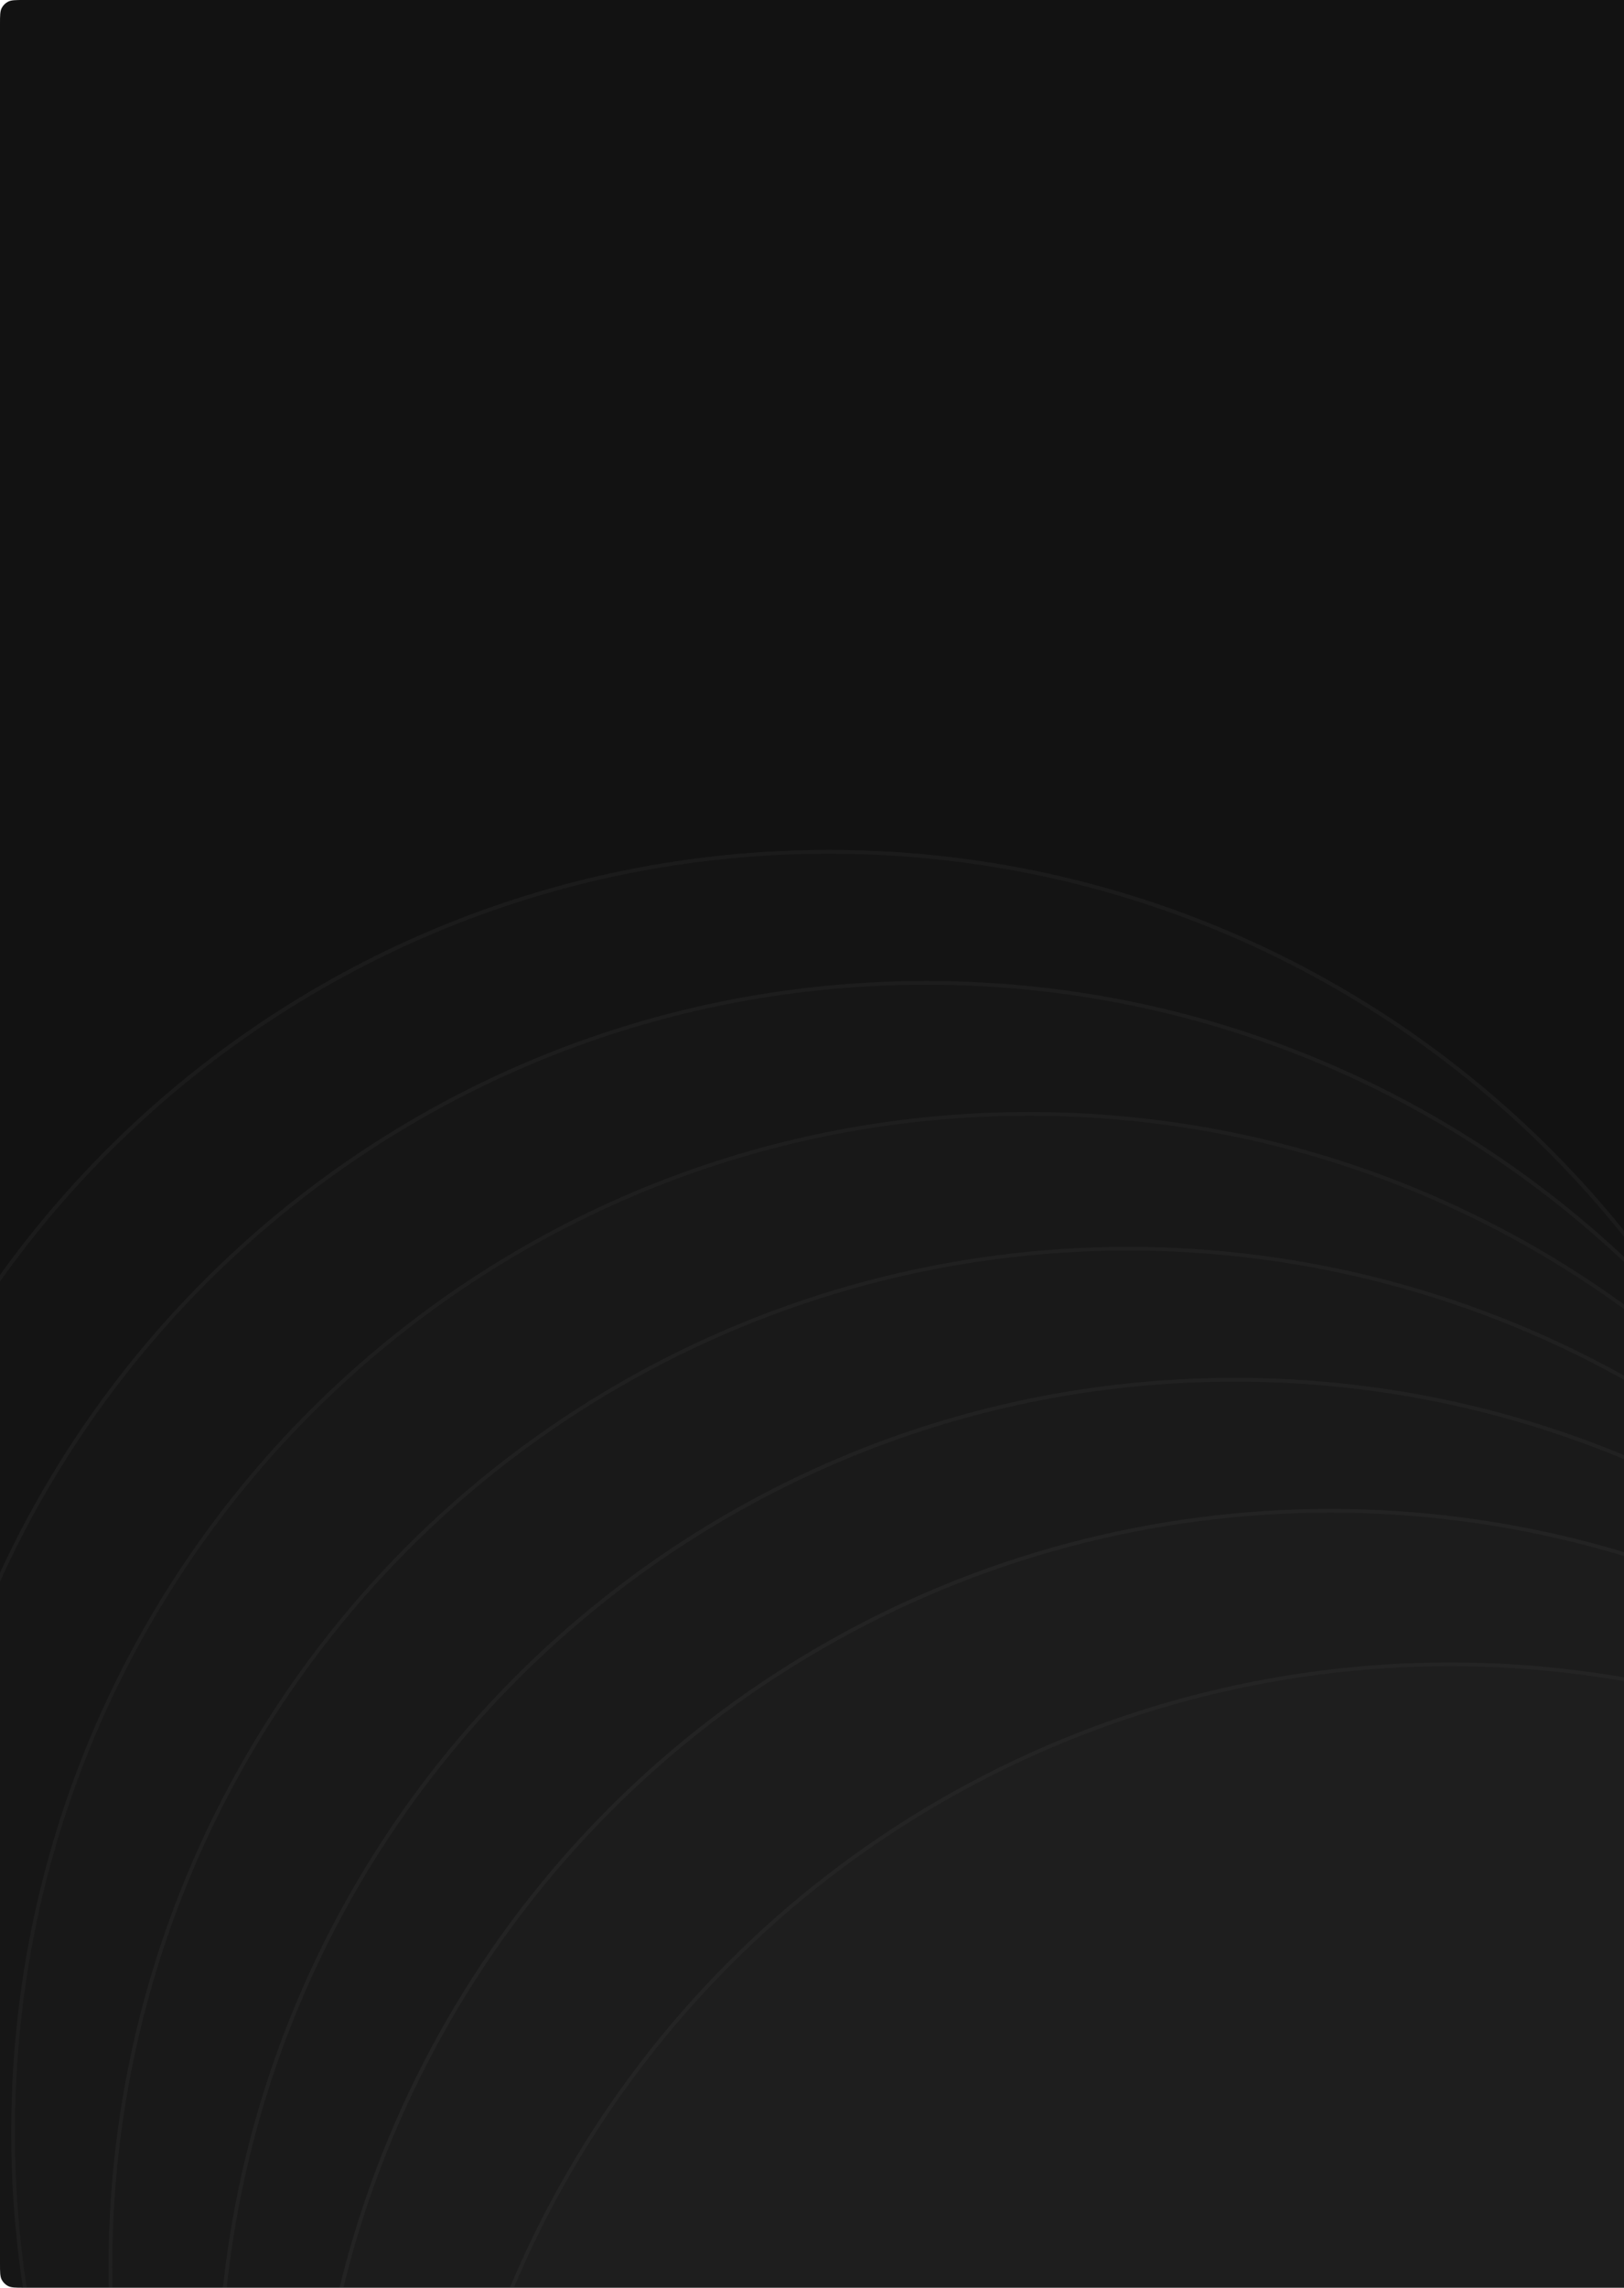 <svg width="434" height="611" viewBox="0 0 434 611" fill="none" xmlns="http://www.w3.org/2000/svg">
<g clip-path="url(#clip0_1071_1168)">
<path d="M0 6.48C0 4.164 0 3.006 0.465 2.128C0.84 1.42 1.42 0.84 2.128 0.465C3.006 0 4.164 0 6.48 0H434V611H6.48C4.164 611 3.006 611 2.128 610.535C1.42 610.16 0.84 609.58 0.465 608.872C0 607.994 0 606.836 0 604.52V6.48Z" fill="#121212"/>
<g opacity="0.2">
<g opacity="0.2" filter="url(#filter0_b_1071_1168)">
<circle cx="387.5" cy="716.5" r="272.5" fill="white" fill-opacity="0.2"/>
<circle cx="387.5" cy="716.5" r="272" stroke="white"/>
</g>
<g opacity="0.2" filter="url(#filter1_b_1071_1168)">
<circle cx="355.5" cy="675.5" r="272.5" fill="white" fill-opacity="0.2"/>
<circle cx="355.5" cy="675.5" r="272" stroke="white"/>
</g>
<g opacity="0.2" filter="url(#filter2_b_1071_1168)">
<ellipse cx="330" cy="640.5" rx="272" ry="272.5" fill="white" fill-opacity="0.2"/>
<path d="M601.5 640.5C601.5 790.722 479.944 912.5 330 912.5C180.056 912.5 58.5 790.722 58.5 640.5C58.5 490.278 180.056 368.5 330 368.5C479.944 368.5 601.5 490.278 601.5 640.5Z" stroke="white"/>
</g>
<g opacity="0.2" filter="url(#filter3_b_1071_1168)">
<circle cx="301.5" cy="605.5" r="272.5" fill="white" fill-opacity="0.2"/>
<circle cx="301.5" cy="605.5" r="272" stroke="white"/>
</g>
<g opacity="0.2" filter="url(#filter4_b_1071_1168)">
<ellipse cx="275" cy="569.5" rx="272" ry="272.5" fill="white" fill-opacity="0.2"/>
<path d="M546.5 569.5C546.5 719.722 424.944 841.5 275 841.5C125.056 841.5 3.5 719.722 3.5 569.5C3.5 419.278 125.056 297.5 275 297.5C424.944 297.5 546.5 419.278 546.5 569.5Z" stroke="white"/>
</g>
<g opacity="0.2" filter="url(#filter5_b_1071_1168)">
<ellipse cx="247.5" cy="534" rx="272.5" ry="272" fill="white" fill-opacity="0.2"/>
<path d="M519.5 534C519.5 683.944 397.722 805.5 247.5 805.5C97.278 805.5 -24.5 683.944 -24.5 534C-24.5 384.056 97.278 262.5 247.5 262.5C397.722 262.5 519.5 384.056 519.5 534Z" stroke="white"/>
</g>
<g opacity="0.2" filter="url(#filter6_b_1071_1168)">
<ellipse cx="221.5" cy="499" rx="272.5" ry="272" fill="white" fill-opacity="0.2"/>
<path d="M493.5 499C493.5 648.944 371.722 770.5 221.5 770.5C71.278 770.5 -50.5 648.944 -50.5 499C-50.5 349.056 71.278 227.5 221.5 227.5C371.722 227.5 493.5 349.056 493.5 499Z" stroke="white"/>
</g>
</g>
</g>
<defs>
<filter id="filter0_b_1071_1168" x="15" y="344" width="745" height="745" filterUnits="userSpaceOnUse" color-interpolation-filters="sRGB">
<feFlood flood-opacity="0" result="BackgroundImageFix"/>
<feGaussianBlur in="BackgroundImageFix" stdDeviation="50"/>
<feComposite in2="SourceAlpha" operator="in" result="effect1_backgroundBlur_1071_1168"/>
<feBlend mode="normal" in="SourceGraphic" in2="effect1_backgroundBlur_1071_1168" result="shape"/>
</filter>
<filter id="filter1_b_1071_1168" x="-17" y="303" width="745" height="745" filterUnits="userSpaceOnUse" color-interpolation-filters="sRGB">
<feFlood flood-opacity="0" result="BackgroundImageFix"/>
<feGaussianBlur in="BackgroundImageFix" stdDeviation="50"/>
<feComposite in2="SourceAlpha" operator="in" result="effect1_backgroundBlur_1071_1168"/>
<feBlend mode="normal" in="SourceGraphic" in2="effect1_backgroundBlur_1071_1168" result="shape"/>
</filter>
<filter id="filter2_b_1071_1168" x="-42" y="268" width="744" height="745" filterUnits="userSpaceOnUse" color-interpolation-filters="sRGB">
<feFlood flood-opacity="0" result="BackgroundImageFix"/>
<feGaussianBlur in="BackgroundImageFix" stdDeviation="50"/>
<feComposite in2="SourceAlpha" operator="in" result="effect1_backgroundBlur_1071_1168"/>
<feBlend mode="normal" in="SourceGraphic" in2="effect1_backgroundBlur_1071_1168" result="shape"/>
</filter>
<filter id="filter3_b_1071_1168" x="-71" y="233" width="745" height="745" filterUnits="userSpaceOnUse" color-interpolation-filters="sRGB">
<feFlood flood-opacity="0" result="BackgroundImageFix"/>
<feGaussianBlur in="BackgroundImageFix" stdDeviation="50"/>
<feComposite in2="SourceAlpha" operator="in" result="effect1_backgroundBlur_1071_1168"/>
<feBlend mode="normal" in="SourceGraphic" in2="effect1_backgroundBlur_1071_1168" result="shape"/>
</filter>
<filter id="filter4_b_1071_1168" x="-97" y="197" width="744" height="745" filterUnits="userSpaceOnUse" color-interpolation-filters="sRGB">
<feFlood flood-opacity="0" result="BackgroundImageFix"/>
<feGaussianBlur in="BackgroundImageFix" stdDeviation="50"/>
<feComposite in2="SourceAlpha" operator="in" result="effect1_backgroundBlur_1071_1168"/>
<feBlend mode="normal" in="SourceGraphic" in2="effect1_backgroundBlur_1071_1168" result="shape"/>
</filter>
<filter id="filter5_b_1071_1168" x="-125" y="162" width="745" height="744" filterUnits="userSpaceOnUse" color-interpolation-filters="sRGB">
<feFlood flood-opacity="0" result="BackgroundImageFix"/>
<feGaussianBlur in="BackgroundImageFix" stdDeviation="50"/>
<feComposite in2="SourceAlpha" operator="in" result="effect1_backgroundBlur_1071_1168"/>
<feBlend mode="normal" in="SourceGraphic" in2="effect1_backgroundBlur_1071_1168" result="shape"/>
</filter>
<filter id="filter6_b_1071_1168" x="-151" y="127" width="745" height="744" filterUnits="userSpaceOnUse" color-interpolation-filters="sRGB">
<feFlood flood-opacity="0" result="BackgroundImageFix"/>
<feGaussianBlur in="BackgroundImageFix" stdDeviation="50"/>
<feComposite in2="SourceAlpha" operator="in" result="effect1_backgroundBlur_1071_1168"/>
<feBlend mode="normal" in="SourceGraphic" in2="effect1_backgroundBlur_1071_1168" result="shape"/>
</filter>
<clipPath id="clip0_1071_1168">
<path d="M0 6.48C0 4.164 0 3.006 0.465 2.128C0.84 1.42 1.42 0.84 2.128 0.465C3.006 0 4.164 0 6.48 0H434V611H6.48C4.164 611 3.006 611 2.128 610.535C1.42 610.16 0.84 609.58 0.465 608.872C0 607.994 0 606.836 0 604.52V6.48Z" fill="white"/>
</clipPath>
</defs>
</svg>